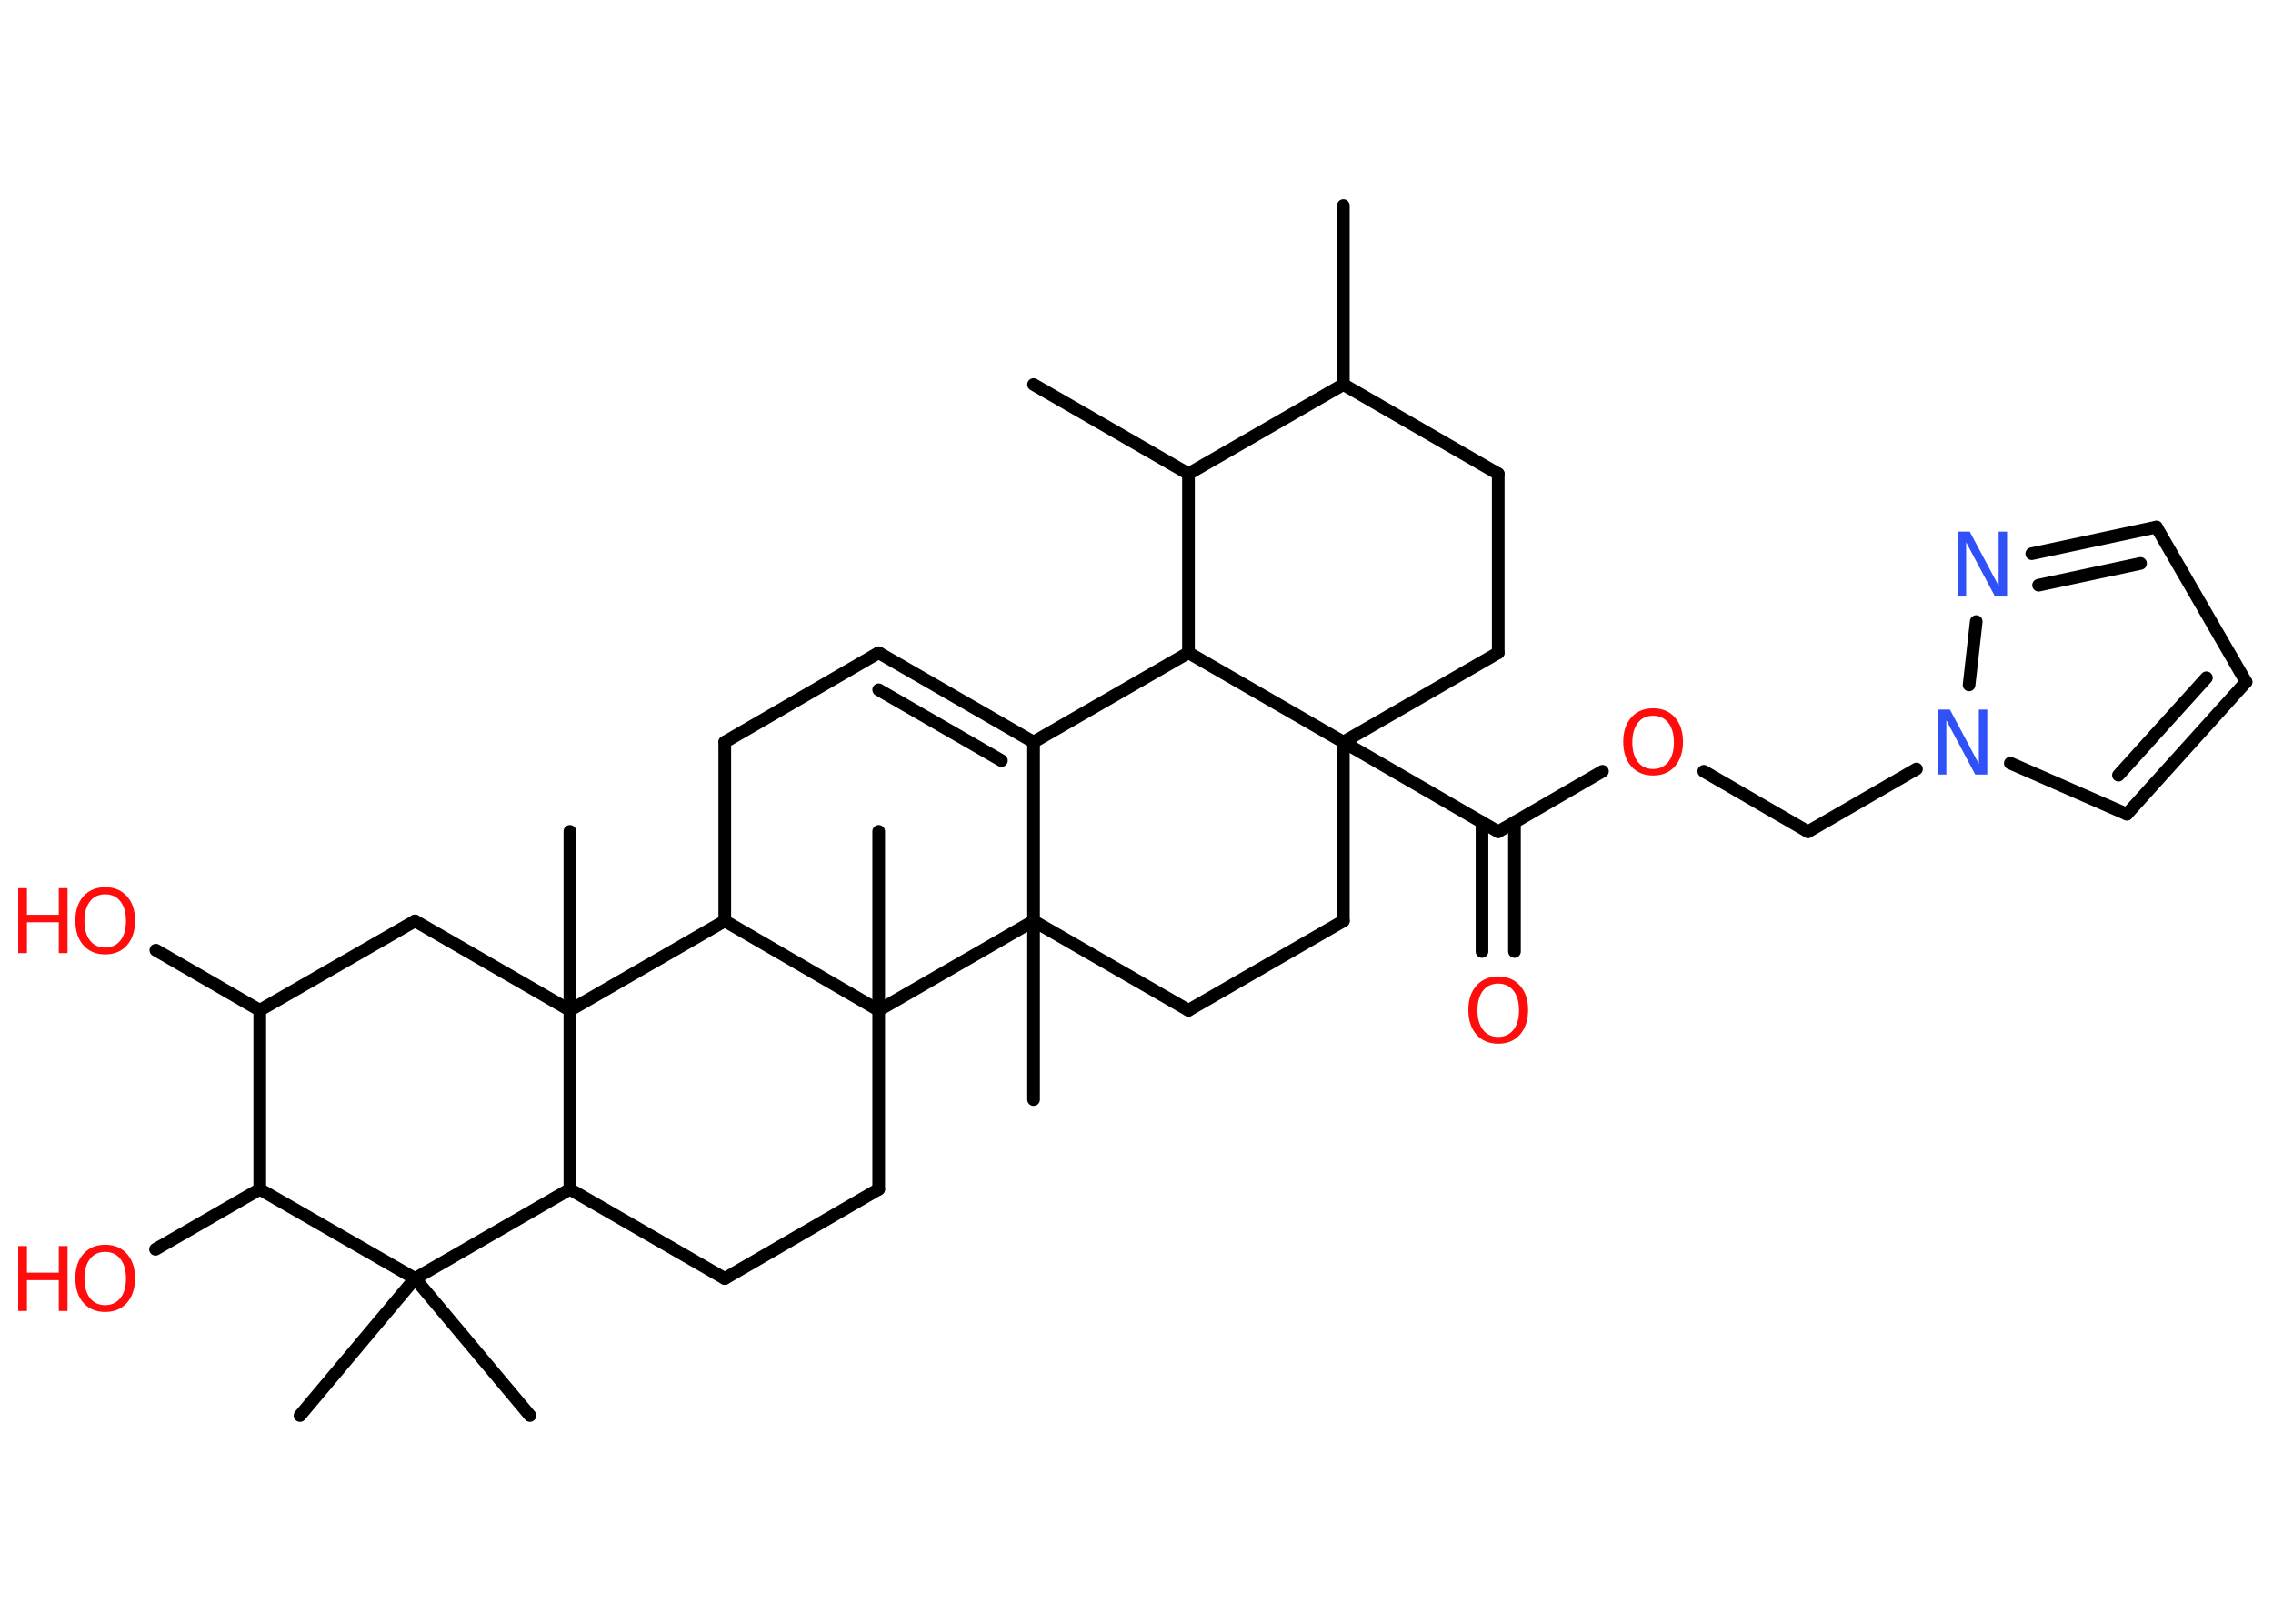 <?xml version='1.0' encoding='UTF-8'?>
<!DOCTYPE svg PUBLIC "-//W3C//DTD SVG 1.1//EN" "http://www.w3.org/Graphics/SVG/1.1/DTD/svg11.dtd">
<svg version='1.2' xmlns='http://www.w3.org/2000/svg' xmlns:xlink='http://www.w3.org/1999/xlink' width='70.0mm' height='50.0mm' viewBox='0 0 70.0 50.0'>
  <desc>Generated by the Chemistry Development Kit (http://github.com/cdk)</desc>
  <g stroke-linecap='round' stroke-linejoin='round' stroke='#000000' stroke-width='.39' fill='#FF0D0D'>
    <rect x='.0' y='.0' width='70.0' height='50.0' fill='#FFFFFF' stroke='none'/>
    <g id='mol1' class='mol'>
      <line id='mol1bnd1' class='bond' x1='41.37' y1='6.33' x2='41.37' y2='11.84'/>
      <line id='mol1bnd2' class='bond' x1='41.37' y1='11.84' x2='46.14' y2='14.59'/>
      <line id='mol1bnd3' class='bond' x1='46.14' y1='14.59' x2='46.14' y2='20.1'/>
      <line id='mol1bnd4' class='bond' x1='46.14' y1='20.1' x2='41.37' y2='22.85'/>
      <line id='mol1bnd5' class='bond' x1='41.37' y1='22.85' x2='46.14' y2='25.61'/>
      <g id='mol1bnd6' class='bond'>
        <line x1='46.64' y1='25.32' x2='46.64' y2='29.3'/>
        <line x1='45.64' y1='25.32' x2='45.64' y2='29.3'/>
      </g>
      <line id='mol1bnd7' class='bond' x1='46.14' y1='25.61' x2='49.35' y2='23.75'/>
      <line id='mol1bnd8' class='bond' x1='52.47' y1='23.75' x2='55.68' y2='25.61'/>
      <line id='mol1bnd9' class='bond' x1='55.68' y1='25.61' x2='59.02' y2='23.68'/>
      <line id='mol1bnd10' class='bond' x1='61.91' y1='23.5' x2='65.5' y2='25.07'/>
      <g id='mol1bnd11' class='bond'>
        <line x1='65.5' y1='25.07' x2='69.17' y2='21.0'/>
        <line x1='65.24' y1='23.87' x2='67.95' y2='20.87'/>
      </g>
      <line id='mol1bnd12' class='bond' x1='69.17' y1='21.0' x2='66.41' y2='16.23'/>
      <g id='mol1bnd13' class='bond'>
        <line x1='66.41' y1='16.23' x2='62.57' y2='17.05'/>
        <line x1='65.92' y1='17.35' x2='62.78' y2='18.02'/>
      </g>
      <line id='mol1bnd14' class='bond' x1='60.64' y1='21.09' x2='60.86' y2='19.14'/>
      <line id='mol1bnd15' class='bond' x1='41.37' y1='22.85' x2='41.37' y2='28.36'/>
      <line id='mol1bnd16' class='bond' x1='41.37' y1='28.36' x2='36.6' y2='31.11'/>
      <line id='mol1bnd17' class='bond' x1='36.6' y1='31.11' x2='31.83' y2='28.36'/>
      <line id='mol1bnd18' class='bond' x1='31.83' y1='28.36' x2='31.83' y2='33.86'/>
      <line id='mol1bnd19' class='bond' x1='31.83' y1='28.36' x2='31.83' y2='22.85'/>
      <g id='mol1bnd20' class='bond'>
        <line x1='31.83' y1='22.85' x2='27.06' y2='20.1'/>
        <line x1='30.84' y1='23.42' x2='27.06' y2='21.24'/>
      </g>
      <line id='mol1bnd21' class='bond' x1='27.06' y1='20.1' x2='22.32' y2='22.85'/>
      <line id='mol1bnd22' class='bond' x1='22.32' y1='22.85' x2='22.32' y2='28.36'/>
      <line id='mol1bnd23' class='bond' x1='22.32' y1='28.36' x2='17.55' y2='31.11'/>
      <line id='mol1bnd24' class='bond' x1='17.55' y1='31.11' x2='17.55' y2='25.6'/>
      <line id='mol1bnd25' class='bond' x1='17.55' y1='31.11' x2='12.78' y2='28.36'/>
      <line id='mol1bnd26' class='bond' x1='12.78' y1='28.36' x2='8.0' y2='31.11'/>
      <line id='mol1bnd27' class='bond' x1='8.0' y1='31.11' x2='4.8' y2='29.26'/>
      <line id='mol1bnd28' class='bond' x1='8.0' y1='31.11' x2='8.0' y2='36.62'/>
      <line id='mol1bnd29' class='bond' x1='8.0' y1='36.62' x2='4.79' y2='38.47'/>
      <line id='mol1bnd30' class='bond' x1='8.0' y1='36.62' x2='12.78' y2='39.37'/>
      <line id='mol1bnd31' class='bond' x1='12.78' y1='39.37' x2='9.24' y2='43.59'/>
      <line id='mol1bnd32' class='bond' x1='12.78' y1='39.37' x2='16.32' y2='43.59'/>
      <line id='mol1bnd33' class='bond' x1='12.78' y1='39.37' x2='17.55' y2='36.62'/>
      <line id='mol1bnd34' class='bond' x1='17.55' y1='31.11' x2='17.55' y2='36.62'/>
      <line id='mol1bnd35' class='bond' x1='17.55' y1='36.62' x2='22.32' y2='39.37'/>
      <line id='mol1bnd36' class='bond' x1='22.32' y1='39.37' x2='27.06' y2='36.62'/>
      <line id='mol1bnd37' class='bond' x1='27.06' y1='36.62' x2='27.06' y2='31.11'/>
      <line id='mol1bnd38' class='bond' x1='22.32' y1='28.36' x2='27.06' y2='31.11'/>
      <line id='mol1bnd39' class='bond' x1='31.83' y1='28.36' x2='27.06' y2='31.11'/>
      <line id='mol1bnd40' class='bond' x1='27.06' y1='31.11' x2='27.06' y2='25.6'/>
      <line id='mol1bnd41' class='bond' x1='31.83' y1='22.85' x2='36.6' y2='20.1'/>
      <line id='mol1bnd42' class='bond' x1='41.37' y1='22.85' x2='36.6' y2='20.1'/>
      <line id='mol1bnd43' class='bond' x1='36.6' y1='20.1' x2='36.6' y2='14.59'/>
      <line id='mol1bnd44' class='bond' x1='41.37' y1='11.84' x2='36.6' y2='14.59'/>
      <line id='mol1bnd45' class='bond' x1='36.6' y1='14.59' x2='31.83' y2='11.84'/>
      <path id='mol1atm7' class='atom' d='M46.14 30.29q-.3 .0 -.47 .22q-.17 .22 -.17 .6q.0 .38 .17 .6q.17 .22 .47 .22q.29 .0 .47 -.22q.17 -.22 .17 -.6q.0 -.38 -.17 -.6q-.17 -.22 -.47 -.22zM46.14 30.07q.42 .0 .67 .28q.25 .28 .25 .75q.0 .47 -.25 .76q-.25 .28 -.67 .28q-.42 .0 -.67 -.28q-.25 -.28 -.25 -.76q.0 -.47 .25 -.75q.25 -.28 .67 -.28z' stroke='none'/>
      <path id='mol1atm8' class='atom' d='M50.91 22.04q-.3 .0 -.47 .22q-.17 .22 -.17 .6q.0 .38 .17 .6q.17 .22 .47 .22q.29 .0 .47 -.22q.17 -.22 .17 -.6q.0 -.38 -.17 -.6q-.17 -.22 -.47 -.22zM50.91 21.81q.42 .0 .67 .28q.25 .28 .25 .75q.0 .47 -.25 .76q-.25 .28 -.67 .28q-.42 .0 -.67 -.28q-.25 -.28 -.25 -.76q.0 -.47 .25 -.75q.25 -.28 .67 -.28z' stroke='none'/>
      <path id='mol1atm10' class='atom' d='M59.69 21.85h.36l.89 1.67v-1.67h.26v2.0h-.37l-.89 -1.67v1.67h-.26v-2.0z' stroke='none' fill='#3050F8'/>
      <path id='mol1atm14' class='atom' d='M60.3 16.37h.36l.89 1.67v-1.67h.26v2.0h-.37l-.89 -1.67v1.67h-.26v-2.0z' stroke='none' fill='#3050F8'/>
      <g id='mol1atm27' class='atom'>
        <path d='M3.24 27.54q-.3 .0 -.47 .22q-.17 .22 -.17 .6q.0 .38 .17 .6q.17 .22 .47 .22q.29 .0 .47 -.22q.17 -.22 .17 -.6q.0 -.38 -.17 -.6q-.17 -.22 -.47 -.22zM3.24 27.32q.42 .0 .67 .28q.25 .28 .25 .75q.0 .47 -.25 .76q-.25 .28 -.67 .28q-.42 .0 -.67 -.28q-.25 -.28 -.25 -.76q.0 -.47 .25 -.75q.25 -.28 .67 -.28z' stroke='none'/>
        <path d='M.56 27.35h.27v.82h.98v-.82h.27v2.0h-.27v-.95h-.98v.95h-.27v-2.0z' stroke='none'/>
      </g>
      <g id='mol1atm29' class='atom'>
        <path d='M3.24 38.55q-.3 .0 -.47 .22q-.17 .22 -.17 .6q.0 .38 .17 .6q.17 .22 .47 .22q.29 .0 .47 -.22q.17 -.22 .17 -.6q.0 -.38 -.17 -.6q-.17 -.22 -.47 -.22zM3.24 38.33q.42 .0 .67 .28q.25 .28 .25 .75q.0 .47 -.25 .76q-.25 .28 -.67 .28q-.42 .0 -.67 -.28q-.25 -.28 -.25 -.76q.0 -.47 .25 -.75q.25 -.28 .67 -.28z' stroke='none'/>
        <path d='M.56 38.37h.27v.82h.98v-.82h.27v2.0h-.27v-.95h-.98v.95h-.27v-2.0z' stroke='none'/>
      </g>
    </g>
  </g>
</svg>
